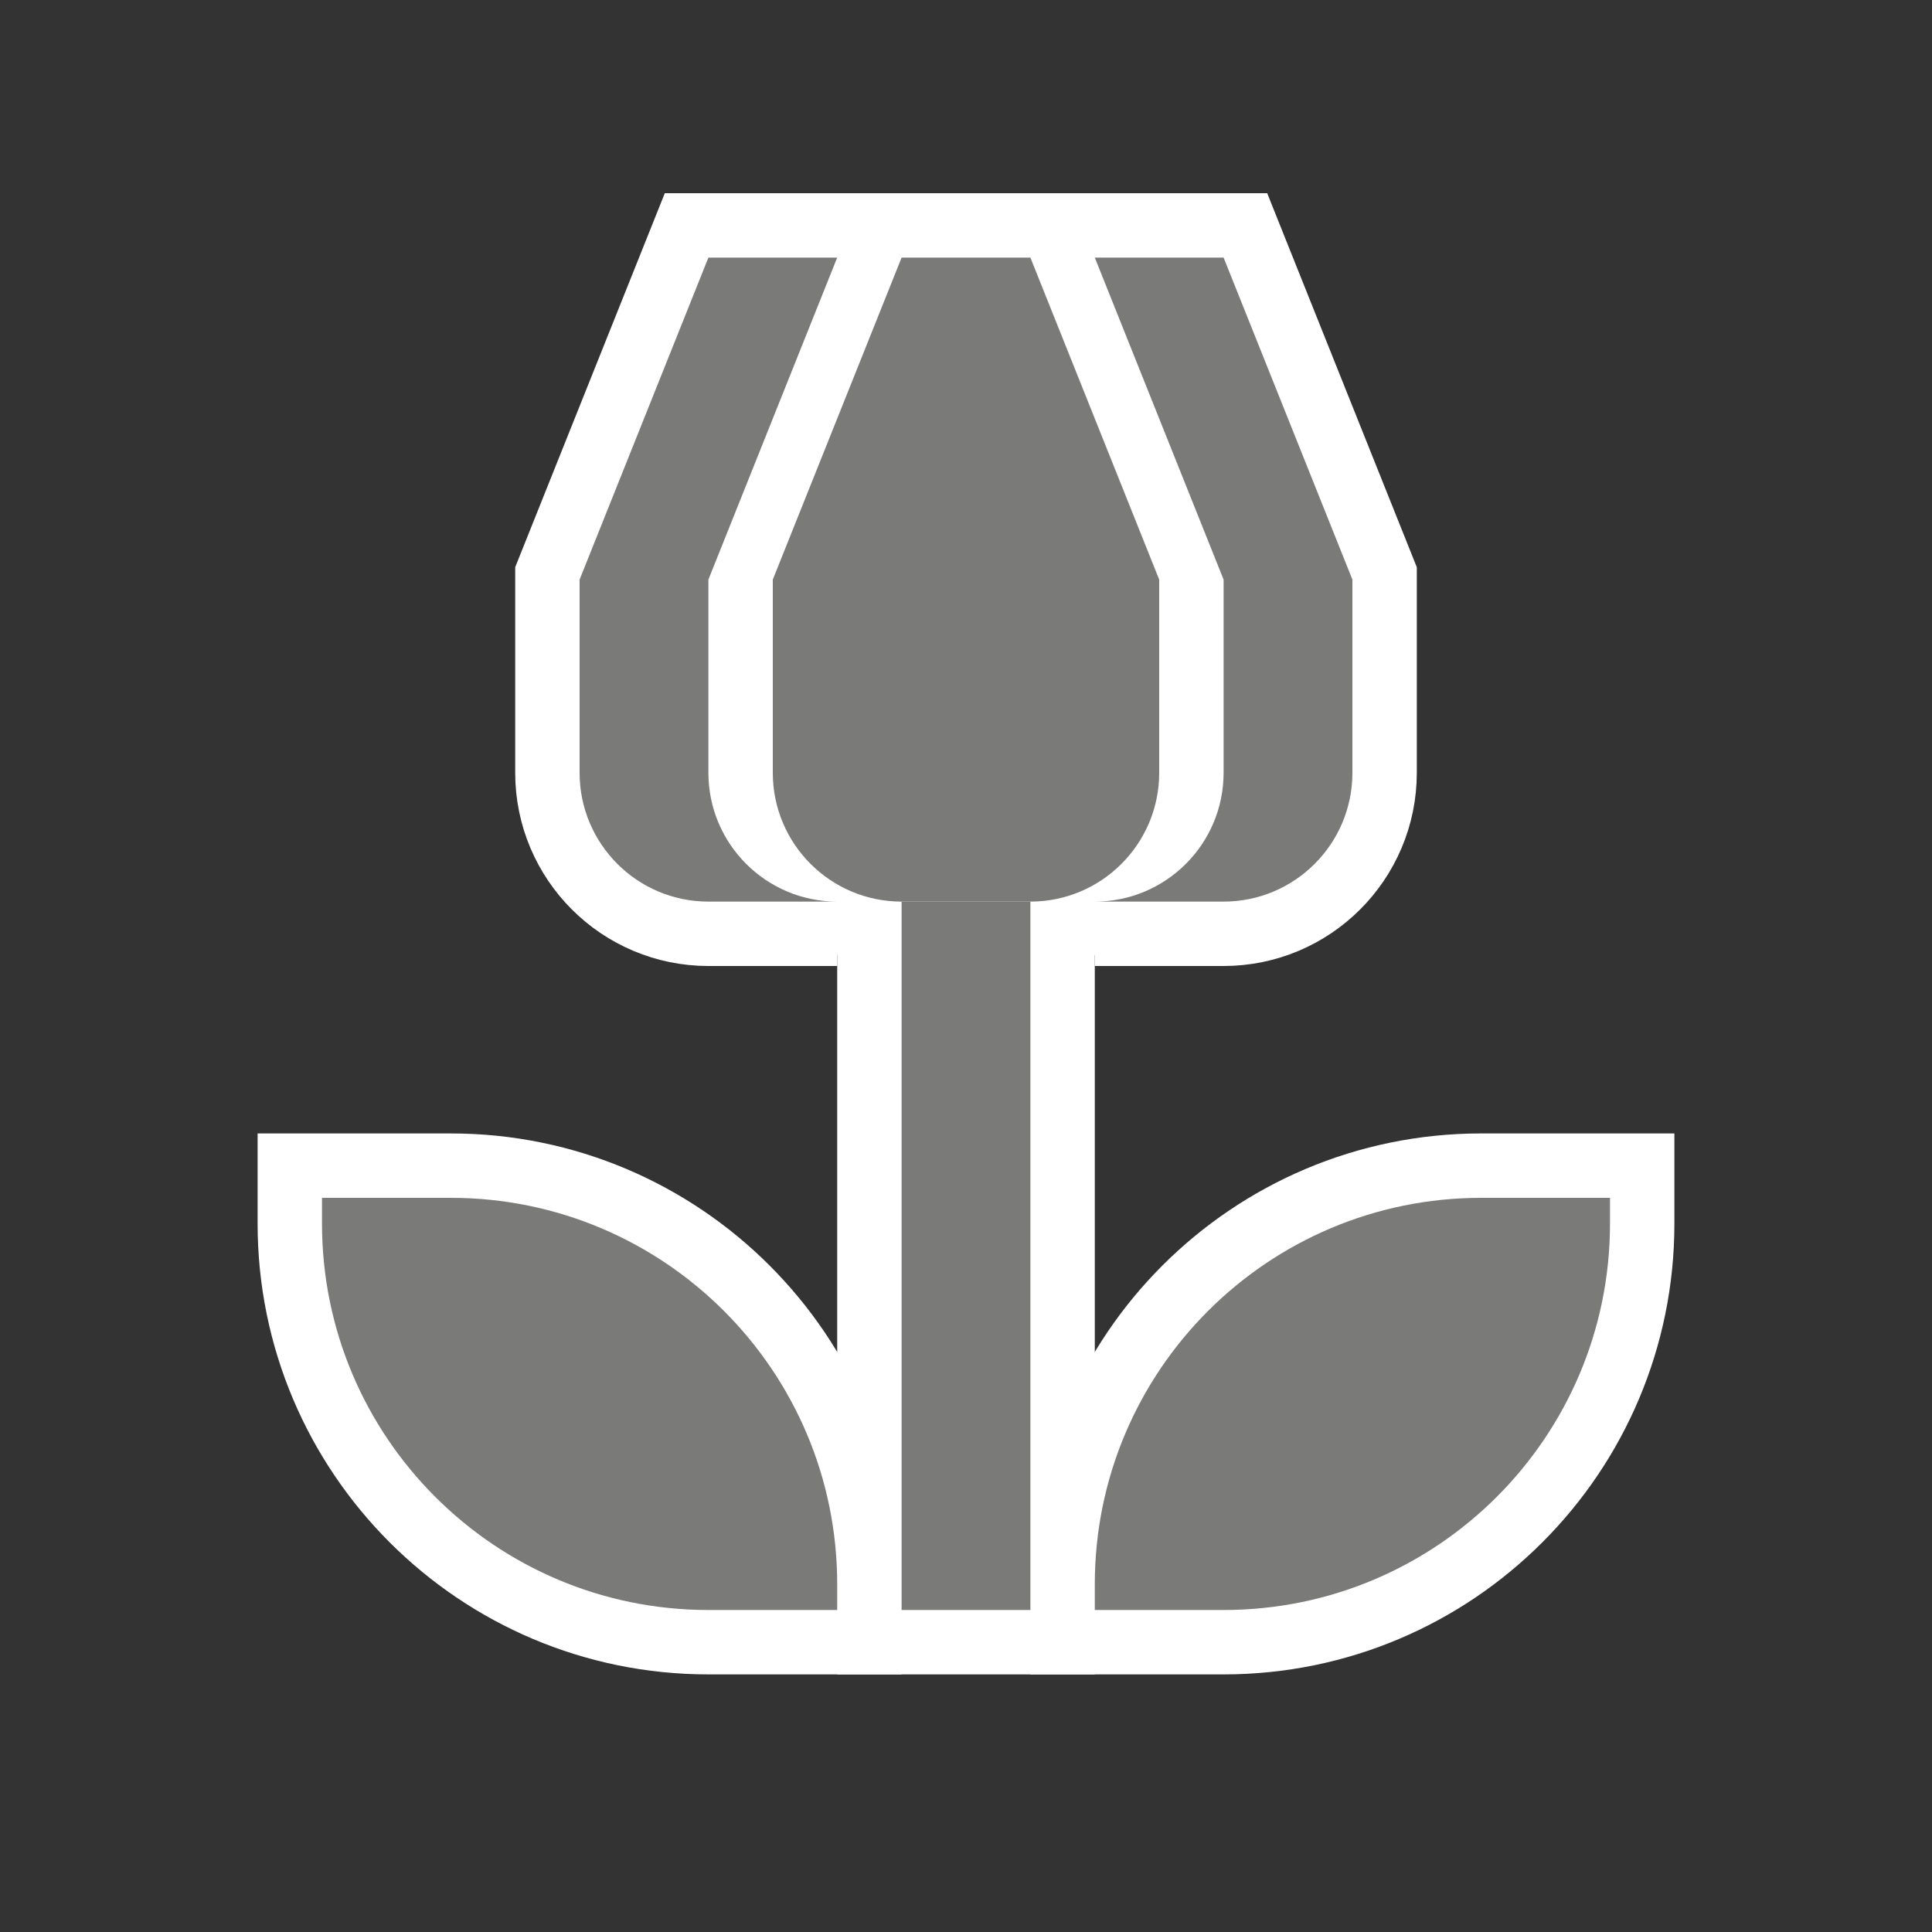 <svg width="30" height="30" viewBox="0 0 30 30" fill="none" xmlns="http://www.w3.org/2000/svg">
<rect x="0" y="0" width="30" height="30" fill="#333333" stroke="none"/>
<path fill-rule="evenodd" clip-rule="evenodd" d="M25 18.6H23C19.687 18.6 17 21.286 17 24.6V25H19C22.313 25 25 22.313 25 19V18.6Z" stroke="white" stroke-width="2"/>
<path fill-rule="evenodd" clip-rule="evenodd" d="M5 18.6H7C10.313 18.6 13 21.286 13 24.6V25H11C7.687 25 5 22.313 5 19V18.6Z" stroke="white" stroke-width="2"/>
<path fill-rule="evenodd" clip-rule="evenodd" d="M16 4H14L12 9V12C12 13.104 12.896 14 14 14H16C17.104 14 18 13.104 18 12V9L16 4Z" stroke="white" stroke-width="2"/>
<path fill-rule="evenodd" clip-rule="evenodd" d="M19 4H17L19 9V12C19 13.104 18.104 14 17 14H19C20.104 14 21 13.104 21 12V9L19 4Z" stroke="white" stroke-width="2"/>
<path fill-rule="evenodd" clip-rule="evenodd" d="M11 12V9L13 4H11L9 9V12C9 13.104 9.896 14 11 14H13C11.896 14 11 13.104 11 12Z" stroke="white" stroke-width="2"/>
<path fill-rule="evenodd" clip-rule="evenodd" d="M14 25H16V14H14V25Z" stroke="white" stroke-width="2"/>
<path fill-rule="evenodd" clip-rule="evenodd" d="M25 18.6H23C19.687 18.6 17 21.286 17 24.6V25H19C22.313 25 25 22.313 25 19V18.6Z" fill="#7A7A79"/>
<path fill-rule="evenodd" clip-rule="evenodd" d="M5 18.6H7C10.313 18.6 13 21.286 13 24.6V25H11C7.687 25 5 22.313 5 19V18.6Z" fill="#7A7A79"/>
<path fill-rule="evenodd" clip-rule="evenodd" d="M16 4H14L12 9V12C12 13.104 12.896 14 14 14H16C17.104 14 18 13.104 18 12V9L16 4Z" fill="#7A7A79"/>
<path fill-rule="evenodd" clip-rule="evenodd" d="M19 4H17L19 9V12C19 13.104 18.104 14 17 14H19C20.104 14 21 13.104 21 12V9L19 4Z" fill="#7A7A79"/>
<path fill-rule="evenodd" clip-rule="evenodd" d="M11 12V9L13 4H11L9 9V12C9 13.104 9.896 14 11 14H13C11.896 14 11 13.104 11 12Z" fill="#7A7A79"/>
<path fill-rule="evenodd" clip-rule="evenodd" d="M14 25H16V14H14V25Z" fill="#7A7A79"/>
</svg>
